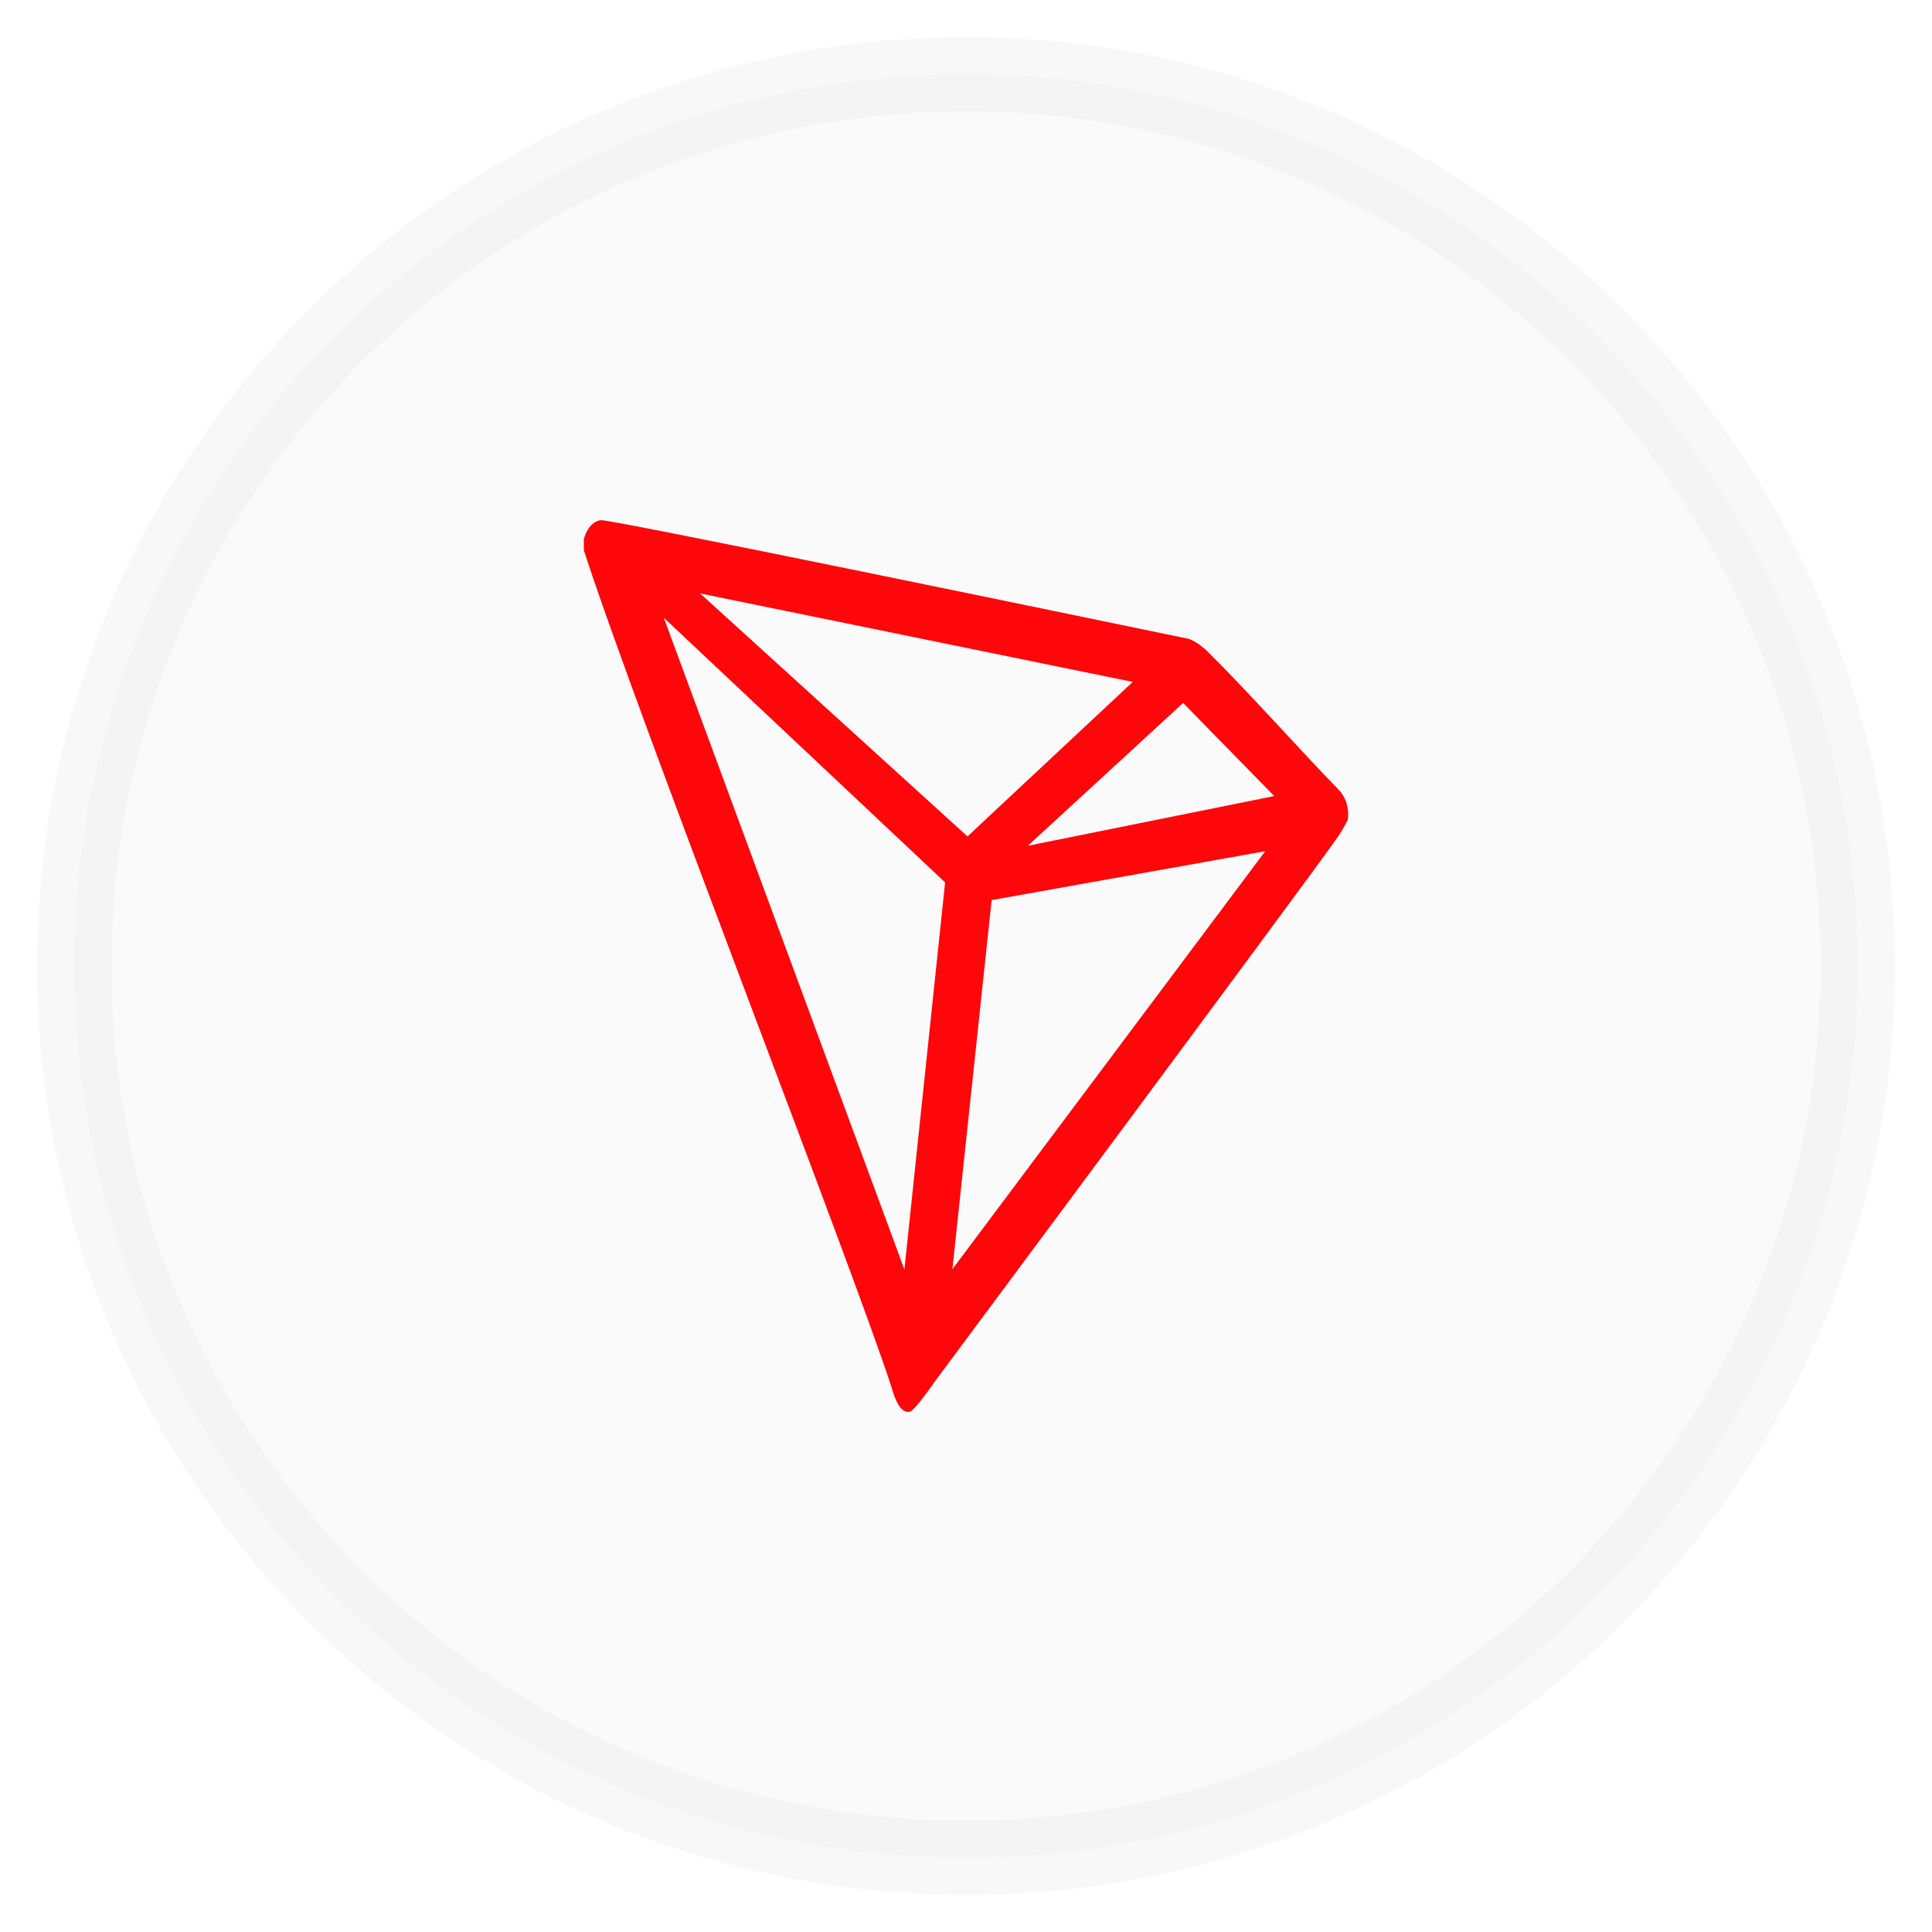 <svg width="26" height="26" viewBox="0 0 26 26" fill="none" xmlns="http://www.w3.org/2000/svg">
<path d="M25 13C25 19.627 19.627 25 13 25C6.373 25 1 19.627 1 13C1 6.373 6.373 1 13 1C19.627 1 25 6.373 25 13Z" fill="#CCD0D5" fill-opacity="0.1" stroke="#E1DFDF" stroke-opacity="0.2"/>
<path d="M18.003 10.615C17.496 10.096 16.794 9.303 16.223 8.74L16.189 8.714C16.133 8.664 16.069 8.624 16.001 8.598C14.623 8.313 8.209 6.983 8.084 7C8.049 7.006 8.015 7.02 7.986 7.041L7.954 7.07C7.914 7.114 7.884 7.168 7.866 7.227L7.857 7.251V7.385V7.405C8.579 9.634 11.43 16.938 11.992 18.651C12.026 18.767 12.09 18.989 12.21 19H12.237C12.301 19 12.575 18.599 12.575 18.599C12.575 18.599 17.472 12.014 17.968 11.313C18.032 11.226 18.088 11.133 18.137 11.035C18.149 10.958 18.143 10.879 18.12 10.806C18.096 10.732 18.056 10.666 18.003 10.615ZM13.832 11.382L15.922 9.46L17.148 10.713L13.832 11.382ZM13.02 11.256L9.422 7.986L15.244 9.177L13.02 11.256ZM13.345 12.113L17.027 11.455L12.817 17.08L13.345 12.113ZM8.933 8.313L12.719 11.875L12.171 17.084L8.933 8.313Z" fill="#FF060A"/>
</svg>
